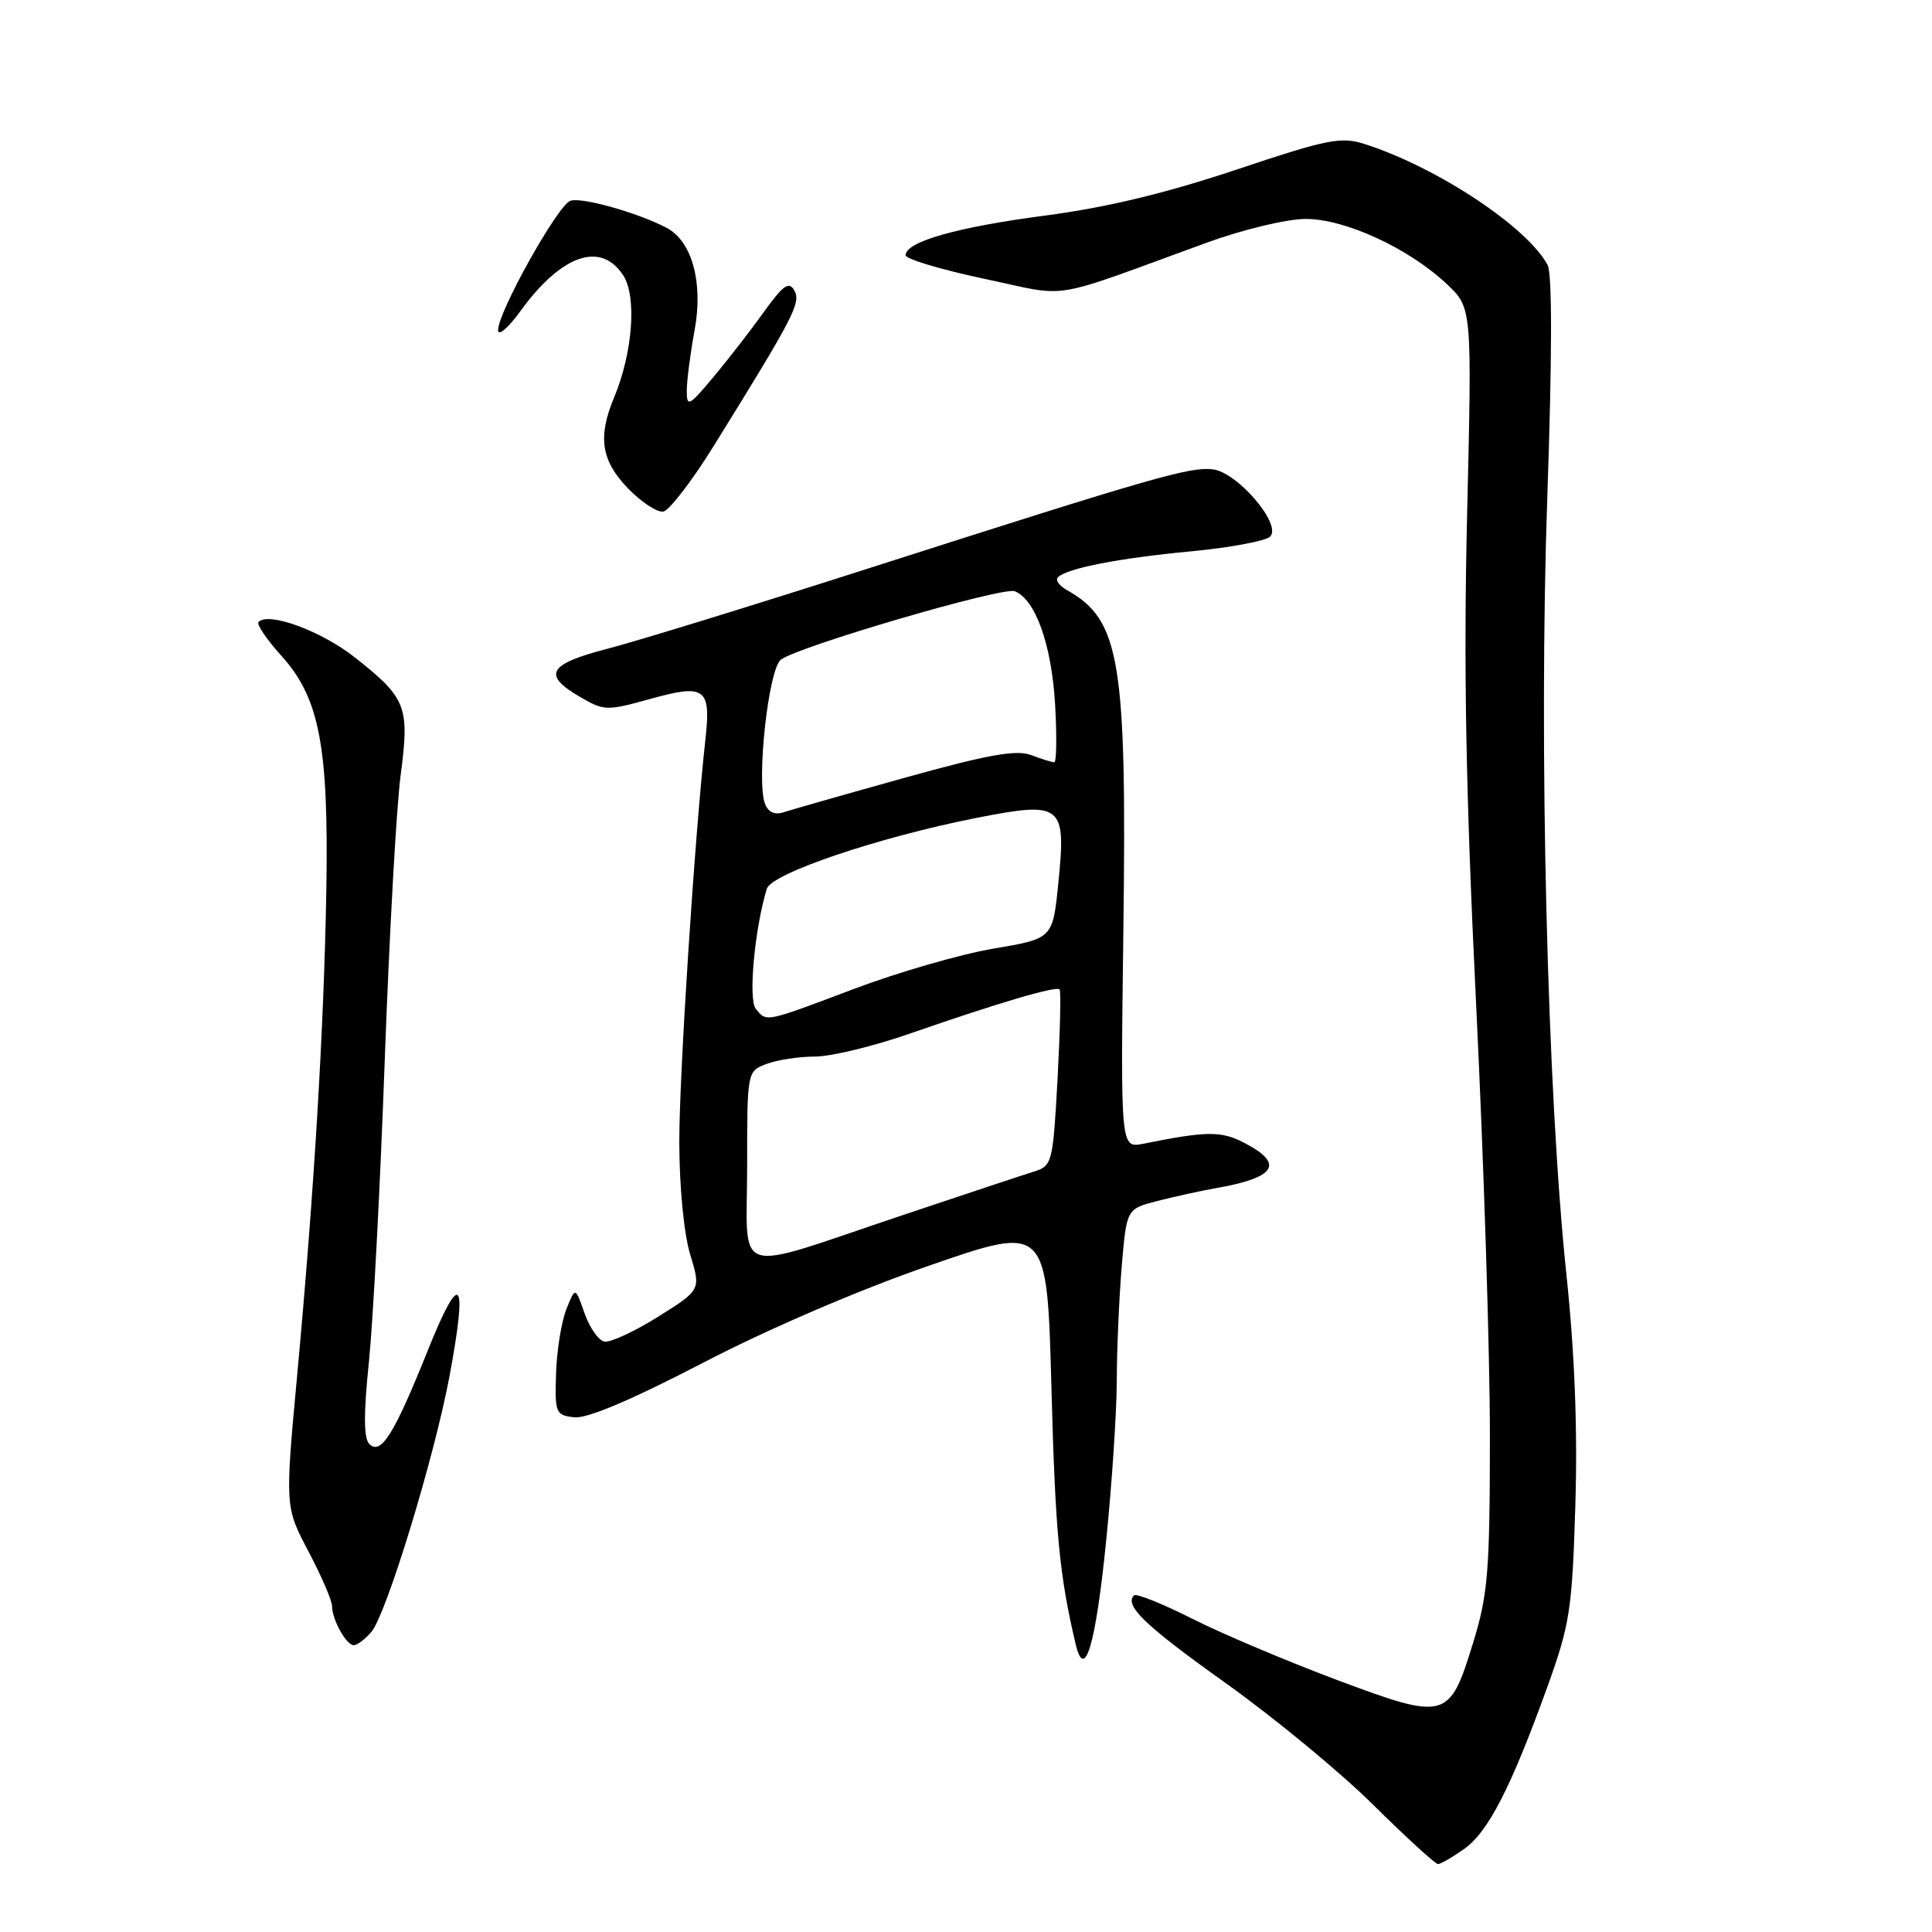 <?xml version="1.0" encoding="UTF-8" standalone="no"?>
<!DOCTYPE svg PUBLIC "-//W3C//DTD SVG 1.1//EN" "http://www.w3.org/Graphics/SVG/1.1/DTD/svg11.dtd" >
<svg xmlns="http://www.w3.org/2000/svg" xmlns:xlink="http://www.w3.org/1999/xlink" version="1.1" viewBox="0 0 256 256">
 <g >
 <path fill="currentColor"
d=" M 194.03 244.98 C 197.22 242.71 200.24 236.80 205.04 223.50 C 208.02 215.24 208.32 213.27 208.74 199.50 C 209.05 189.48 208.66 179.35 207.57 169.00 C 205.01 144.82 203.88 98.76 205.03 65.71 C 205.67 47.26 205.68 36.28 205.07 35.12 C 202.37 30.08 190.51 22.22 180.93 19.12 C 177.69 18.07 176.06 18.39 163.79 22.49 C 154.46 25.61 146.55 27.51 138.44 28.57 C 126.79 30.10 120.00 32.03 120.00 33.82 C 120.00 34.32 124.67 35.72 130.37 36.93 C 142.07 39.39 138.35 40.00 160.00 32.12 C 164.71 30.41 170.50 29.02 172.99 29.01 C 178.23 29.00 186.65 32.88 191.71 37.64 C 195.05 40.79 195.05 40.79 194.40 68.14 C 193.92 88.48 194.23 105.12 195.59 133.00 C 196.60 153.62 197.43 179.50 197.42 190.50 C 197.41 208.31 197.16 211.29 195.18 217.73 C 192.05 227.89 191.62 228.01 177.12 222.59 C 170.57 220.13 161.96 216.50 158.00 214.50 C 154.04 212.50 150.56 211.11 150.27 211.39 C 148.93 212.73 151.72 215.40 162.48 223.07 C 168.88 227.64 177.67 234.89 182.00 239.19 C 186.34 243.48 190.19 247.00 190.54 247.00 C 190.90 247.00 192.47 246.09 194.03 244.98 Z  M 146.55 204.38 C 147.33 196.75 147.97 187.08 147.98 182.90 C 147.99 178.72 148.29 171.90 148.64 167.74 C 149.28 160.18 149.28 160.18 153.39 159.13 C 155.65 158.55 159.07 157.80 161.00 157.46 C 169.10 156.05 170.26 154.22 164.85 151.42 C 161.80 149.84 159.91 149.86 151.49 151.55 C 148.48 152.15 148.48 152.15 148.85 123.47 C 149.32 87.51 148.44 82.14 141.37 78.19 C 140.35 77.62 139.81 76.85 140.18 76.49 C 141.37 75.30 148.31 73.95 157.87 73.05 C 163.02 72.56 167.72 71.68 168.30 71.10 C 169.89 69.51 163.98 62.58 160.71 62.19 C 157.68 61.83 153.00 63.17 115.50 75.18 C 100.10 80.12 84.35 84.97 80.50 85.96 C 72.64 88.00 71.82 89.41 76.83 92.33 C 80.05 94.21 80.38 94.22 86.24 92.59 C 93.45 90.59 94.23 91.17 93.47 98.00 C 92.06 110.63 90.00 142.44 90.01 151.36 C 90.02 157.25 90.62 163.47 91.45 166.21 C 92.88 170.92 92.88 170.92 87.19 174.48 C 84.06 176.44 80.86 177.92 80.09 177.77 C 79.31 177.62 78.13 175.93 77.45 174.00 C 76.23 170.50 76.23 170.50 75.04 173.50 C 74.39 175.15 73.77 178.97 73.68 182.00 C 73.51 187.23 73.63 187.52 76.09 187.80 C 77.78 188.00 83.67 185.50 93.09 180.61 C 101.74 176.11 113.74 170.95 123.12 167.70 C 138.74 162.29 138.74 162.29 139.32 183.89 C 139.83 203.06 140.37 208.76 142.54 217.89 C 143.72 222.87 145.17 217.99 146.55 204.38 Z  M 49.20 216.25 C 51.18 213.95 57.51 193.25 59.54 182.46 C 62.02 169.21 61.05 168.05 56.66 179.00 C 52.21 190.09 50.47 192.87 48.93 191.33 C 48.19 190.59 48.17 187.30 48.89 180.38 C 49.44 174.95 50.39 157.00 50.98 140.50 C 51.58 124.00 52.52 107.03 53.08 102.78 C 54.29 93.61 53.88 92.53 47.03 87.12 C 42.60 83.62 35.62 81.04 34.26 82.41 C 33.96 82.71 35.32 84.71 37.27 86.88 C 42.34 92.48 43.56 98.88 43.24 118.00 C 42.92 136.31 41.63 157.81 39.39 182.08 C 37.76 199.67 37.76 199.67 40.88 205.58 C 42.59 208.84 44.00 212.09 44.00 212.82 C 44.00 214.61 45.89 218.00 46.88 218.00 C 47.33 218.00 48.37 217.21 49.20 216.25 Z  M 94.63 59.00 C 105.24 41.89 106.16 40.11 105.25 38.49 C 104.55 37.23 103.78 37.78 101.23 41.32 C 99.50 43.74 96.49 47.62 94.54 49.95 C 91.30 53.83 91.00 53.98 91.00 51.78 C 91.00 50.45 91.47 46.84 92.04 43.75 C 93.20 37.45 91.71 31.97 88.33 30.19 C 84.50 28.17 76.99 26.07 75.56 26.61 C 73.86 27.27 66.00 41.34 66.00 43.73 C 66.00 44.60 67.31 43.49 68.93 41.26 C 74.37 33.75 79.59 31.92 82.57 36.47 C 84.40 39.26 83.85 46.71 81.39 52.62 C 79.17 57.91 79.65 61.04 83.23 64.73 C 85.00 66.56 87.10 67.93 87.90 67.78 C 88.70 67.63 91.73 63.67 94.63 59.00 Z  M 99.00 154.59 C 99.00 141.95 99.00 141.95 101.57 140.98 C 102.98 140.44 105.87 140.00 107.99 140.00 C 110.11 140.00 115.82 138.62 120.67 136.92 C 132.29 132.88 139.96 130.62 140.40 131.10 C 140.60 131.32 140.47 136.67 140.13 142.98 C 139.52 154.11 139.42 154.48 137.00 155.24 C 135.62 155.67 127.75 158.28 119.50 161.05 C 96.64 168.71 99.00 169.46 99.00 154.59 Z  M 100.15 133.68 C 99.13 132.45 99.98 123.13 101.60 117.78 C 102.21 115.73 116.47 110.92 129.47 108.36 C 140.74 106.15 141.29 106.59 140.24 116.96 C 139.50 124.37 139.50 124.37 131.68 125.69 C 127.37 126.41 119.08 128.81 113.25 131.00 C 101.22 135.54 101.62 135.45 100.15 133.68 Z  M 101.37 106.52 C 100.20 103.46 101.83 88.60 103.48 87.40 C 105.91 85.61 132.86 77.73 134.45 78.34 C 137.18 79.39 139.33 85.37 139.80 93.25 C 140.05 97.51 140.00 101.00 139.69 101.00 C 139.38 101.00 138.00 100.57 136.62 100.05 C 134.67 99.31 130.88 99.99 119.80 103.08 C 111.94 105.27 104.72 107.33 103.76 107.65 C 102.66 108.01 101.78 107.60 101.37 106.52 Z "/>
</g>
</svg>